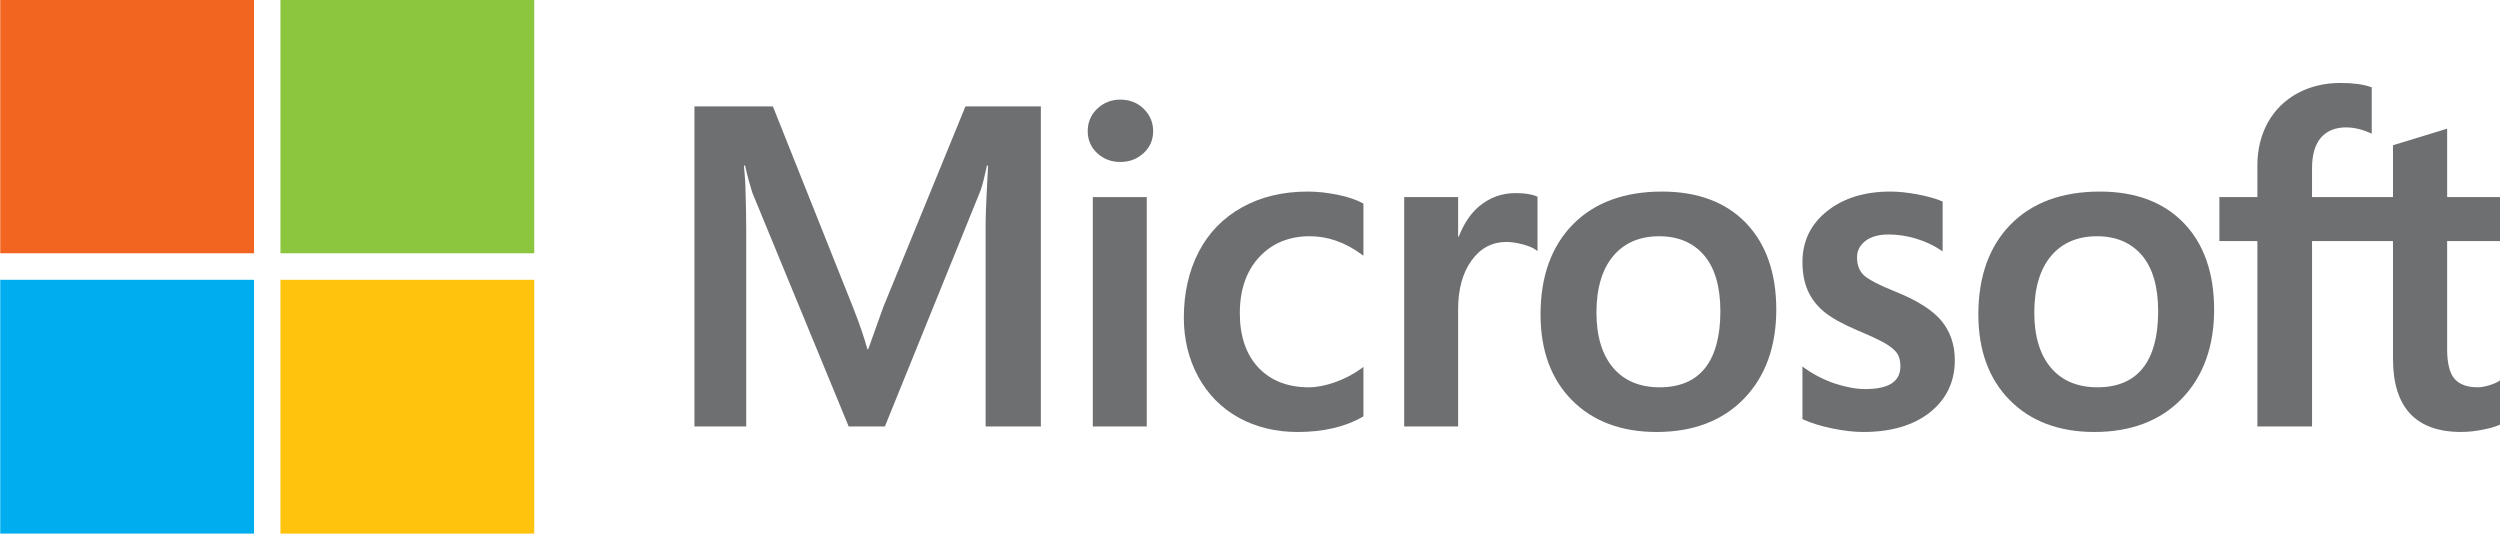 <?xml version="1.0" encoding="UTF-8" standalone="no"?>
<!-- Created with Inkscape (http://www.inkscape.org/) -->

<svg
   xmlns:dc="http://purl.org/dc/elements/1.1/"
   xmlns:cc="http://creativecommons.org/ns#"
   xmlns:rdf="http://www.w3.org/1999/02/22-rdf-syntax-ns#"
   xmlns:svg="http://www.w3.org/2000/svg"
   xmlns="http://www.w3.org/2000/svg"
   xmlns:sodipodi="http://sodipodi.sourceforge.net/DTD/sodipodi-0.dtd"
   xmlns:inkscape="http://www.inkscape.org/namespaces/inkscape"
   width="717.134mm"
   height="153.118mm"
   viewBox="0 0 717.134 153.118"
   version="1.1"
   id="svg347"
   inkscape:version="0.92.4 (5da689c313, 2019-01-14)"
   sodipodi:docname="Microsoft (1).svg">
  <defs
     id="defs341">
    <clipPath
       id="clipPath365"
       clipPathUnits="userSpaceOnUse">
      <path
         inkscape:connector-curvature="0"
         id="path363"
         d="M 0,859 H 2559 V 0 H 0 Z" />
    </clipPath>
  </defs>
  <sodipodi:namedview
     id="base"
     pagecolor="#ffffff"
     bordercolor="#666666"
     borderopacity="1.0"
     inkscape:pageopacity="0.0"
     inkscape:pageshadow="2"
     inkscape:zoom="0.35"
     inkscape:cx="-407.64317"
     inkscape:cy="1429.3567"
     inkscape:document-units="mm"
     inkscape:current-layer="layer1"
     showgrid="false"
     inkscape:window-width="3240"
     inkscape:window-height="2035"
     inkscape:window-x="-13"
     inkscape:window-y="-13"
     inkscape:window-maximized="1" />
  <g
     inkscape:label="Layer 1"
     inkscape:groupmode="layer"
     id="layer1"
     transform="translate(-107.1,-373.899)">
    <g
       transform="matrix(0.353,0,0,-0.353,-1.414,607.448)"
       inkscape:label="Microsoft (1)"
       id="g357">
      <g
         id="g359">
        <g
           clip-path="url(#clipPath365)"
           id="g361">
          <g
             transform="translate(1025.126,411.95)"
             id="g367">
            <path
               inkscape:connector-curvature="0"
               id="path369"
               style="fill:#6d6f71;fill-opacity:1;fill-rule:nonzero;stroke:none"
               d="m 0,0 -12.184,-34.131 h -0.689 c -2.174,7.99 -5.82,19.353 -11.557,33.747 L -89.668,163.227 H -153.41 V -96.887 h 42.078 V 63.001 c 0,9.847 -0.221,21.811 -0.666,35.43 -0.189,6.919 -0.961,12.463 -1.186,16.654 h 0.942 c 2.151,-9.79 4.358,-17.231 5.957,-22.221 L -28.07,-96.887 H 1.356 L 78.962,94.544 c 1.742,4.385 3.618,12.904 5.328,20.541 H 85.2 C 84.18,96.17 83.321,78.855 83.218,68.406 V -96.887 h 44.88 V 163.227 H 66.834 Z" />
          </g>
          <path
             inkscape:connector-curvature="0"
             id="path371"
             style="fill:#6d6f71;fill-opacity:1;fill-rule:nonzero;stroke:none"
             d="m 1195.439,315.063 h 43.839 v 186.384 h -43.839 z" />
          <g
             transform="translate(1217.796,580.662)"
             id="g373">
            <path
               inkscape:connector-curvature="0"
               id="path375"
               style="fill:#6d6f71;fill-opacity:1;fill-rule:nonzero;stroke:none"
               d="m 0,0 c -7.226,0 -13.476,-2.455 -18.693,-7.305 -5.158,-4.908 -7.801,-11.031 -7.801,-18.305 0,-7.144 2.592,-13.153 7.715,-17.926 5.138,-4.742 11.45,-7.14 18.779,-7.14 7.365,0 13.672,2.398 18.866,7.14 5.213,4.773 7.821,10.782 7.821,17.926 0,6.999 -2.557,13.064 -7.608,18.086 C 14.007,-2.537 7.612,0 0,0" />
          </g>
          <g
             transform="translate(1394.505,503.324)"
             id="g377">
            <path
               inkscape:connector-curvature="0"
               id="path379"
               style="fill:#6d6f71;fill-opacity:1;fill-rule:nonzero;stroke:none"
               d="m 0,0 c -8.46,1.737 -16.683,2.62 -24.508,2.62 -20.128,0 -38.075,-4.332 -53.324,-12.819 -15.3,-8.525 -27.133,-20.682 -35.163,-36.179 -8.01,-15.409 -12.101,-33.415 -12.101,-53.543 0,-17.594 3.973,-33.75 11.746,-48.002 7.806,-14.284 18.839,-25.448 32.816,-33.169 13.979,-7.745 30.106,-11.663 47.949,-11.663 20.839,0 38.629,4.16 52.881,12.38 l 0.549,0.357 v 40.147 l -1.818,-1.354 c -6.478,-4.685 -13.703,-8.435 -21.478,-11.167 -7.723,-2.702 -14.779,-4.05 -20.982,-4.05 -17.207,0 -31.017,5.349 -41.026,15.993 -10.063,10.639 -15.138,25.53 -15.138,44.305 0,18.886 5.295,34.216 15.741,45.493 10.453,11.278 24.296,16.985 41.137,16.985 14.448,0 28.483,-4.881 41.746,-14.532 l 1.818,-1.319 v 42.294 l -0.549,0.36 C 15.272,-4.082 8.471,-1.763 0,0" />
          </g>
          <g
             transform="translate(1538.958,504.703)"
             id="g381">
            <path
               inkscape:connector-curvature="0"
               id="path383"
               style="fill:#6d6f71;fill-opacity:1;fill-rule:nonzero;stroke:none"
               d="m 0,0 c -11.001,0 -20.872,-3.53 -29.344,-10.531 -7.384,-6.121 -12.759,-14.531 -16.844,-24.98 h -0.464 v 32.255 h -43.84 V -189.64 h 43.84 v 95.344 c 0,16.214 3.667,29.559 10.942,39.592 7.147,9.926 16.682,14.998 28.349,14.998 3.94,0 8.373,-0.689 13.176,-1.954 4.745,-1.27 8.189,-2.677 10.229,-4.166 l 1.816,-1.324 v 44.227 l -0.716,0.279 C 13.093,-0.883 7.305,0 0,0" />
          </g>
          <g
             transform="translate(1692.892,362.431)"
             id="g385">
            <path
               inkscape:connector-curvature="0"
               id="path387"
               style="fill:#6d6f71;fill-opacity:1;fill-rule:nonzero;stroke:none"
               d="m 0,0 c -8.247,-10.339 -20.628,-15.549 -36.834,-15.549 -16.107,0 -28.814,5.324 -37.747,15.825 -9.023,10.59 -13.598,25.671 -13.598,44.831 0,19.742 4.575,35.239 13.598,45.99 8.933,10.699 21.526,16.103 37.39,16.103 15.374,0 27.616,-5.181 36.383,-15.387 C 8.05,81.53 12.515,66.173 12.515,46.182 12.515,25.947 8.294,10.425 0,0 m -34.884,143.514 c -30.71,0 -55.116,-9.018 -72.508,-26.775 -17.435,-17.756 -26.23,-42.349 -26.23,-73.064 0,-29.198 8.605,-52.66 25.592,-69.756 16.982,-17.097 40.092,-25.78 68.686,-25.78 29.769,0 53.71,9.125 71.107,27.131 17.396,18.005 26.19,42.351 26.19,72.374 0,29.611 -8.27,53.295 -24.567,70.256 -16.322,16.981 -39.292,25.614 -68.27,25.614" />
          </g>
          <g
             transform="translate(1848.091,424.441)"
             id="g389">
            <path
               inkscape:connector-curvature="0"
               id="path391"
               style="fill:#6d6f71;fill-opacity:1;fill-rule:nonzero;stroke:none"
               d="m 0,0 c -13.842,5.542 -22.665,10.175 -26.306,13.701 -3.525,3.42 -5.319,8.22 -5.319,14.337 0,5.406 2.211,9.765 6.75,13.293 4.551,3.528 10.898,5.291 18.866,5.291 7.387,0 14.996,-1.156 22.499,-3.419 7.498,-2.314 14.118,-5.375 19.631,-9.125 l 1.812,-1.21 v 40.5 l -0.713,0.331 c -5.075,2.151 -11.774,4.028 -19.903,5.543 -8.14,1.515 -15.468,2.261 -21.896,2.261 -20.899,0 -38.192,-5.379 -51.397,-15.912 -13.291,-10.584 -20.011,-24.484 -20.011,-41.356 0,-8.739 1.429,-16.488 4.306,-23.077 2.883,-6.62 7.325,-12.435 13.278,-17.345 5.792,-4.825 14.919,-9.895 26.944,-15.053 10.122,-4.19 17.64,-7.693 22.472,-10.479 4.688,-2.727 7.963,-5.457 9.869,-8.104 1.79,-2.589 2.731,-6.179 2.731,-10.589 0,-12.513 -9.378,-18.583 -28.641,-18.583 -7.175,0 -15.34,1.462 -24.325,4.413 -8.904,2.949 -17.253,7.168 -24.81,12.6 l -1.824,1.353 v -42.767 l 0.661,-0.3 c 6.262,-2.87 14.177,-5.351 23.518,-7.281 9.344,-1.904 17.781,-2.895 25.117,-2.895 22.723,0 40.978,5.375 54.324,15.964 13.392,10.699 20.205,24.924 20.205,42.351 0,12.572 -3.664,23.328 -10.863,32.038 C 29.78,-14.914 17.368,-6.978 0,0" />
          </g>
          <g
             transform="translate(2048.646,362.431)"
             id="g393">
            <path
               inkscape:connector-curvature="0"
               id="path395"
               style="fill:#6d6f71;fill-opacity:1;fill-rule:nonzero;stroke:none"
               d="m 0,0 c -8.216,-10.339 -20.619,-15.549 -36.838,-15.549 -16.064,0 -28.784,5.324 -37.739,15.825 -8.988,10.59 -13.568,25.671 -13.568,44.831 0,19.742 4.58,35.239 13.568,45.99 8.955,10.699 21.556,16.103 37.407,16.103 15.364,0 27.633,-5.181 36.4,-15.387 C 8.076,81.53 12.518,66.173 12.518,46.182 12.518,25.947 8.333,10.425 0,0 m -34.857,143.514 c -30.738,0 -55.139,-9.018 -72.563,-26.775 -17.369,-17.756 -26.186,-42.349 -26.186,-73.064 0,-29.198 8.625,-52.66 25.615,-69.756 16.947,-17.097 40.056,-25.78 68.651,-25.78 29.803,0 53.733,9.125 71.125,27.131 17.401,18.005 26.207,42.351 26.207,72.374 0,29.611 -8.278,53.295 -24.607,70.256 -16.321,16.981 -39.287,25.614 -68.242,25.614" />
          </g>
          <g
             transform="translate(2340.418,465.715)"
             id="g397">
            <path
               inkscape:connector-curvature="0"
               id="path399"
               style="fill:#6d6f71;fill-opacity:1;fill-rule:nonzero;stroke:none"
               d="m 0,0 v 35.732 h -44.418 v 55.587 l -1.494,-0.44 -41.716,-12.766 -0.8,-0.248 V 35.732 h -65.786 v 23.466 c 0,10.917 2.455,19.274 7.275,24.871 4.779,5.487 11.615,8.299 20.324,8.299 6.288,0 12.769,-1.489 19.298,-4.386 l 1.624,-0.741 v 37.661 l -0.742,0.277 c -6.12,2.203 -14.393,3.309 -24.641,3.309 -12.963,0 -24.766,-2.842 -34.998,-8.385 -10.276,-5.597 -18.358,-13.594 -24.067,-23.767 -5.571,-10.144 -8.487,-21.838 -8.487,-34.793 V 35.732 h -30.88 V 0 h 30.88 v -150.651 h 44.414 V 0 h 65.786 v -95.729 c 0,-39.426 18.61,-59.389 55.286,-59.389 6.001,0 12.345,0.69 18.823,2.096 6.596,1.378 11.085,2.811 13.705,4.327 L 0,-148.339 v 36.094 l -1.828,-1.213 c -2.393,-1.625 -5.371,-2.895 -8.897,-3.886 -3.531,-0.996 -6.505,-1.489 -8.771,-1.489 -8.602,0 -14.949,2.315 -18.914,6.864 -3.977,4.608 -6.008,12.685 -6.008,23.959 V 0 Z" />
          </g>
          <path
             inkscape:connector-curvature="0"
             id="path401"
             style="fill:#f26521;fill-opacity:1;fill-rule:nonzero;stroke:none"
             d="M 513.838,455.789 H 307.597 v 206.239 h 206.241 z" />
          <path
             inkscape:connector-curvature="0"
             id="path403"
             style="fill:#8cc63f;fill-opacity:1;fill-rule:nonzero;stroke:none"
             d="M 741.549,455.789 H 535.313 v 206.239 h 206.236 z" />
          <path
             inkscape:connector-curvature="0"
             id="path405"
             style="fill:#00aeef;fill-opacity:1;fill-rule:nonzero;stroke:none"
             d="M 513.838,227.993 H 307.597 v 206.233 h 206.241 z" />
          <path
             inkscape:connector-curvature="0"
             id="path407"
             style="fill:#ffc20d;fill-opacity:1;fill-rule:nonzero;stroke:none"
             d="M 741.549,227.993 H 535.313 v 206.233 h 206.236 z" />
        </g>
      </g>
    </g>
  </g>
</svg>
